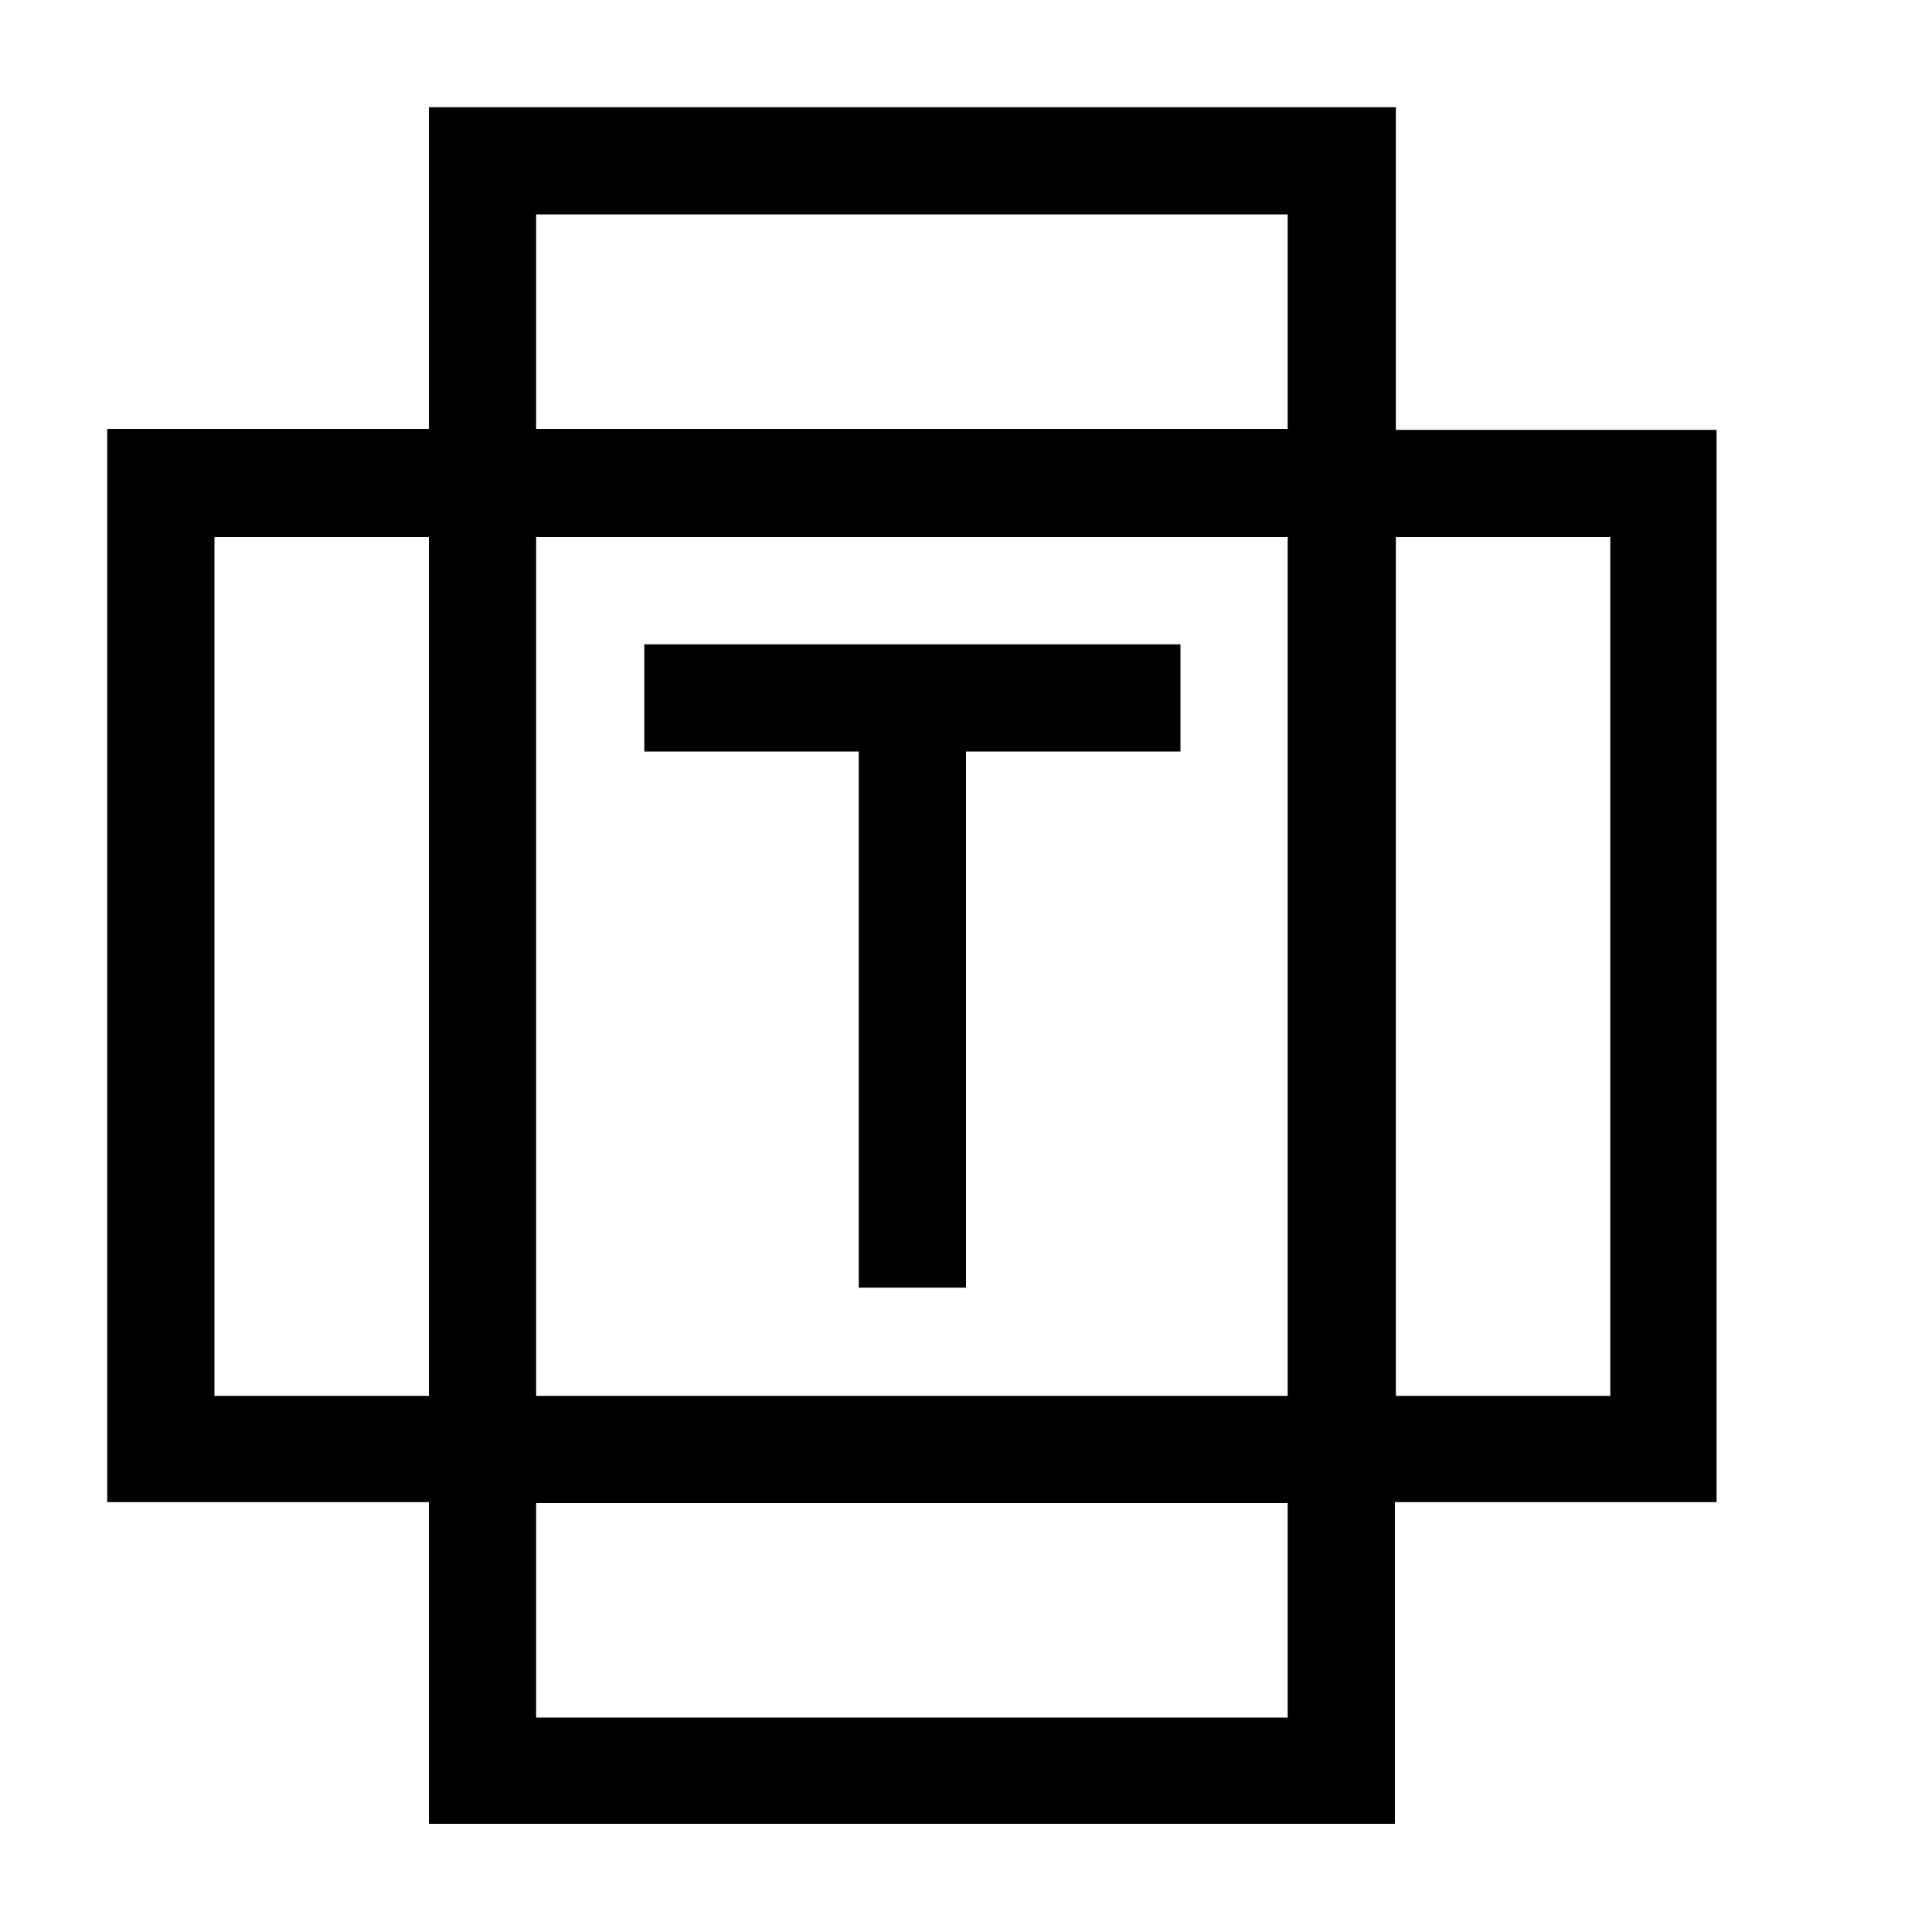 <?xml version="1.0" encoding="utf-8"?>
<!-- Generator: Adobe Illustrator 18.1.1, SVG Export Plug-In . SVG Version: 6.00 Build 0)  -->
<!DOCTYPE svg PUBLIC "-//W3C//DTD SVG 1.1//EN" "http://www.w3.org/Graphics/SVG/1.1/DTD/svg11.dtd">
<svg version="1.1" id="Layer_1" xmlns="http://www.w3.org/2000/svg" xmlns:xlink="http://www.w3.org/1999/xlink" x="0px" y="0px"
	 viewBox="0 0 200 200" enable-background="new 0 0 200 200" xml:space="preserve">
<g>
	<polygon points="88.9,77.8 88.9,133.3 100,133.3 100,77.8 122.2,77.8 122.2,66.7 100,66.7 88.9,66.7 66.7,66.7 66.7,77.8 	"/>
	<path d="M166.7,44.5h-22.2V11.1h0h-11.1H55.5H44.4v11.1v22.2H22.2H11.1v11.1v88.9v11.1v0h33.3v22.2v11.1v0h100v0h0v-33.3h33.3v0
		v-11.1V55.6V44.5H166.7z M55.5,22.2h77.8v22.2H55.5V22.2z M133.3,55.6v88.9H55.5V55.6H133.3z M22.2,144.5V55.6h22.2v88.9H22.2z
		 M133.3,177.8H55.5v-22.2h77.8V177.8z M166.7,144.5h-22.2V55.6h22.2V144.5z"/>
</g>
</svg>
